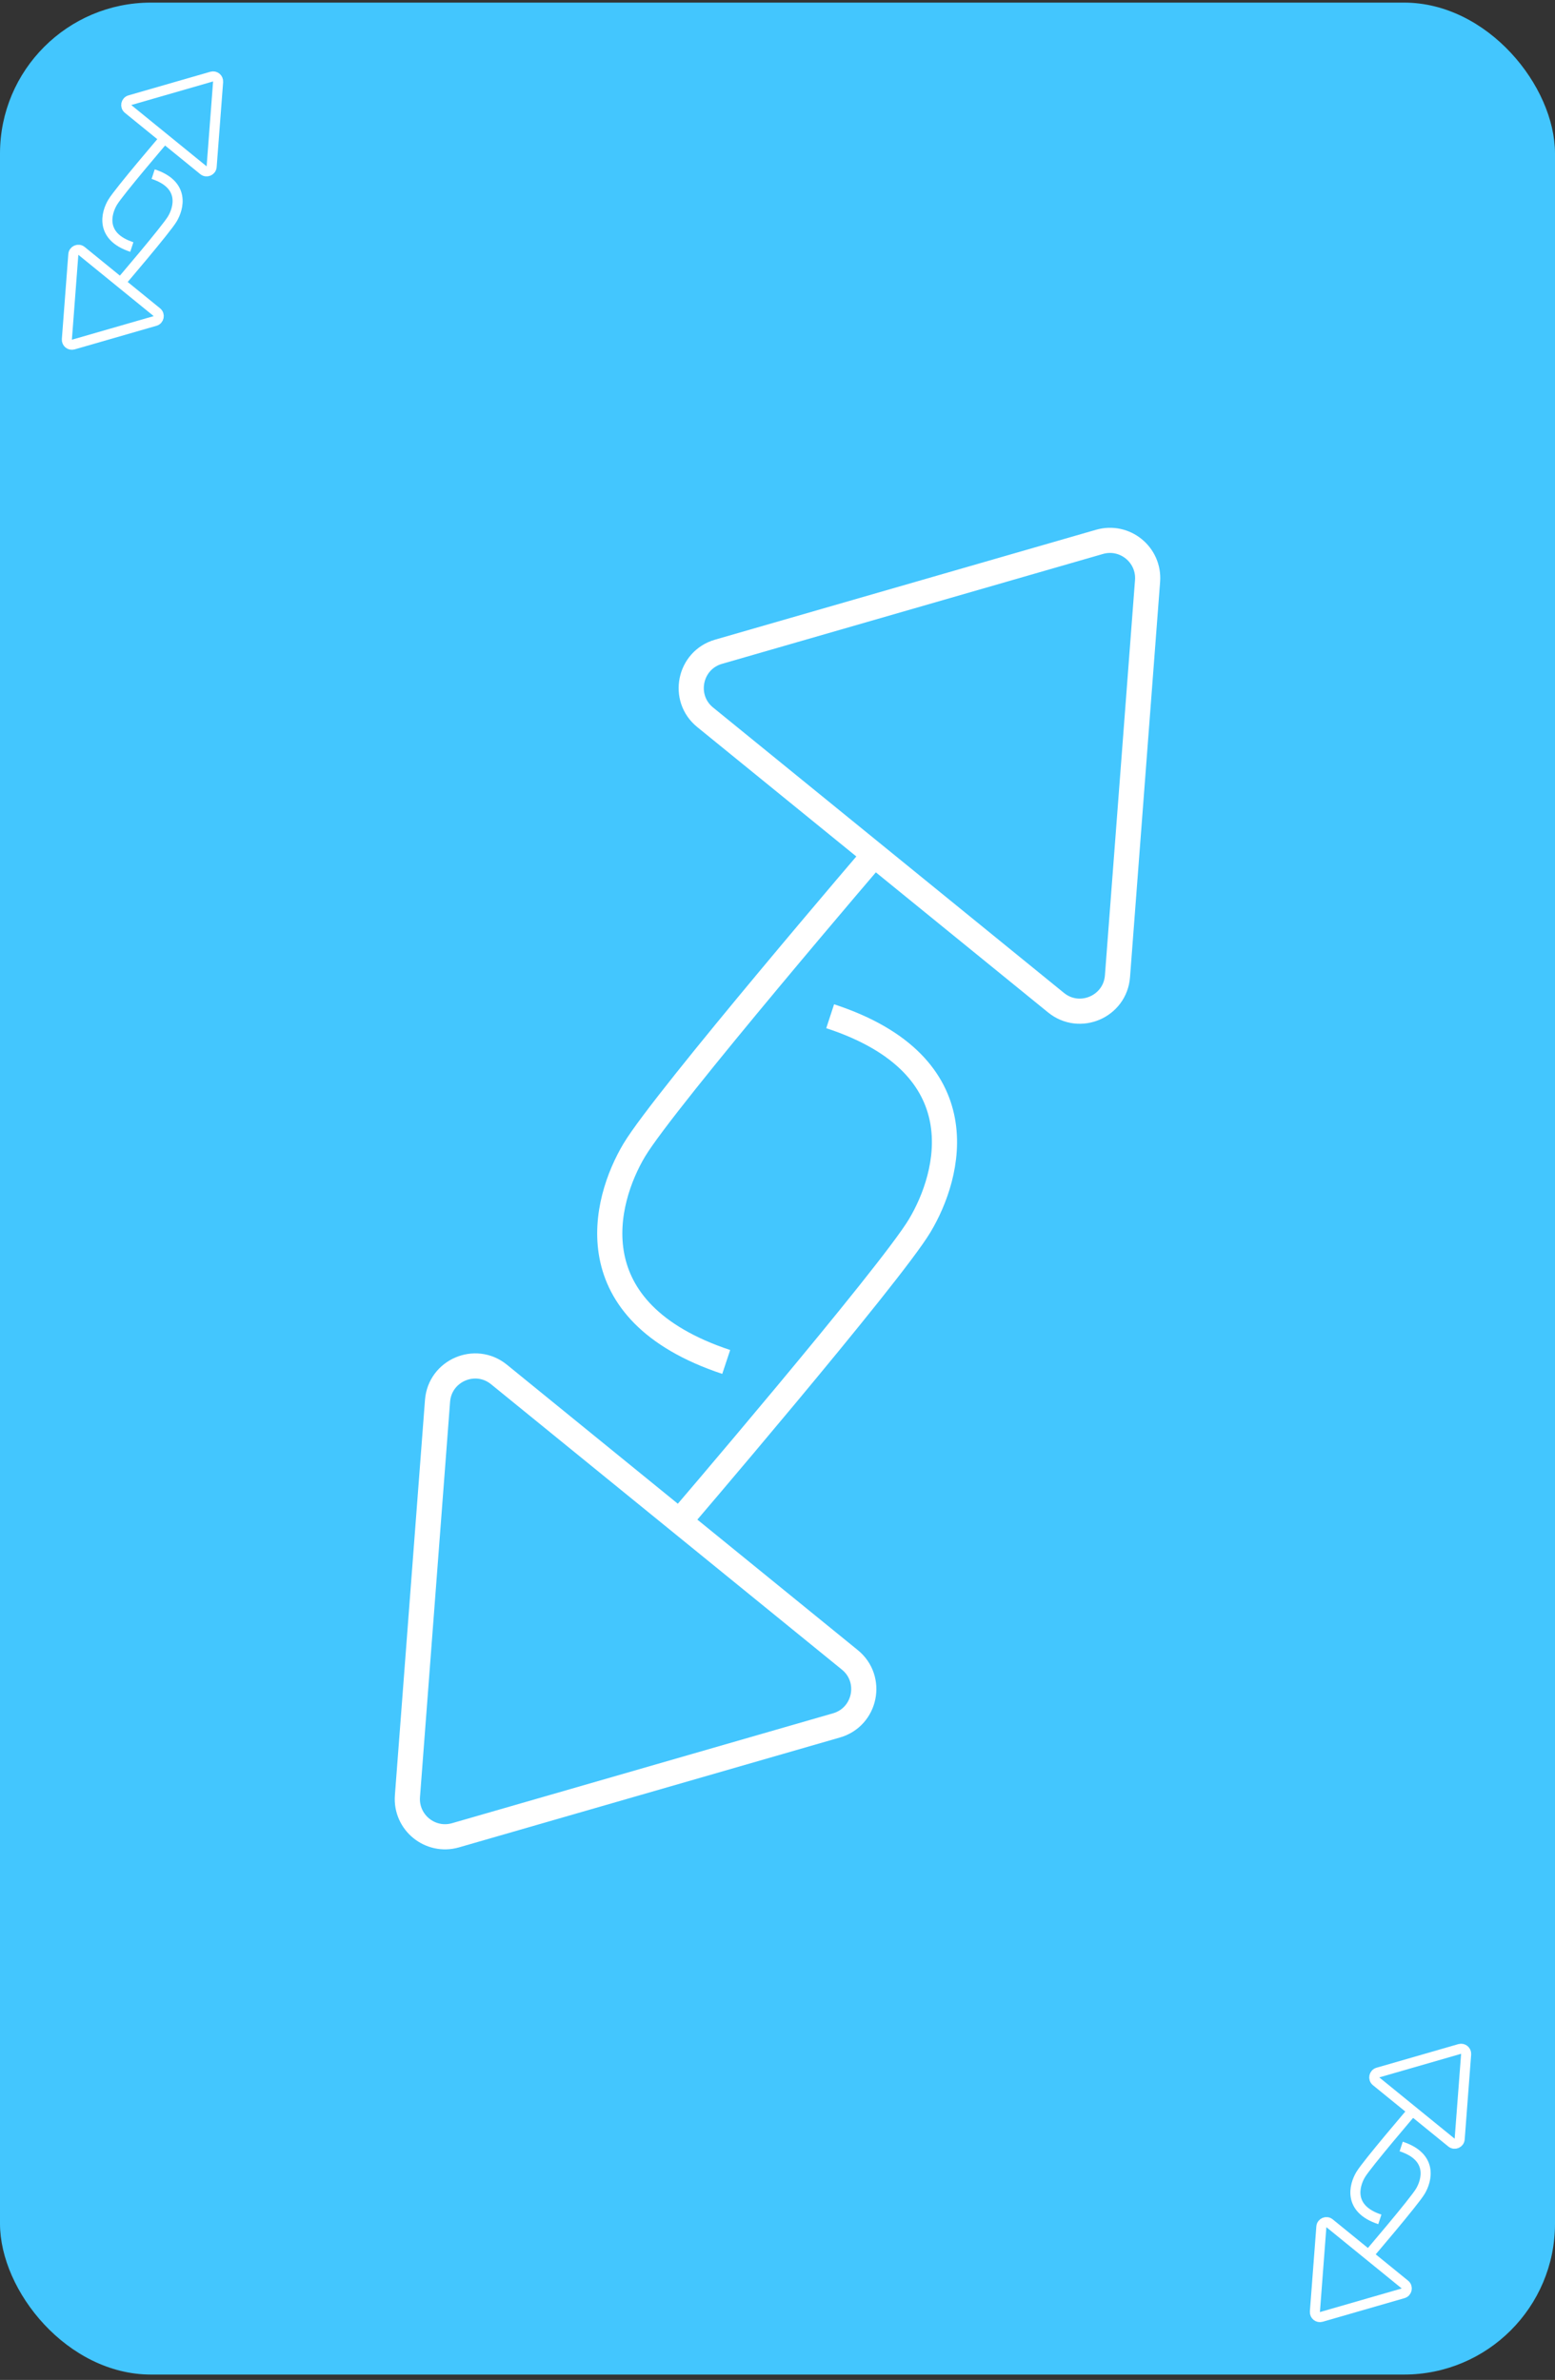 <svg width="309" height="473" viewBox="0 0 309 473" fill="none" xmlns="http://www.w3.org/2000/svg">
<rect x="0" y="0" width="309" height="473" fill="#333333" stroke="none"/>
<rect x="0" y="0.517" width="309" height="471.419" rx="30" fill="#43C6FE"/>
<path d="M43.341 16.262L42.057 33.136C41.995 33.941 41.055 34.346 40.429 33.836L25.453 21.652C24.826 21.143 25.031 20.14 25.806 19.916L42.067 15.225C42.737 15.031 43.394 15.566 43.341 16.262Z" fill="#43C6FE" stroke="white" stroke-width="2"/>
<path d="M32.815 27.372C32.815 27.372 23.669 38.05 22.385 40.192C21.102 42.334 19.817 47.005 26.193 49.094" stroke="white" stroke-width="2"/>
<path d="M13.288 67.442L14.572 50.567C14.633 49.762 15.574 49.358 16.2 49.867L31.176 62.051C31.803 62.56 31.598 63.563 30.823 63.787L14.562 68.478C13.892 68.672 13.235 68.137 13.288 67.442Z" fill="#43C6FE" stroke="white" stroke-width="2"/>
<path d="M23.814 56.331C23.814 56.331 32.96 45.653 34.244 43.511C35.527 41.369 36.811 36.698 30.436 34.609" stroke="white" stroke-width="2"/>
<path d="M228.036 115.471L222.057 194.031C221.598 200.068 214.543 203.1 209.846 199.279L140.125 142.559C135.429 138.738 136.962 131.214 142.78 129.535L218.479 107.696C223.504 106.246 228.433 110.256 228.036 115.471Z" fill="#43C6FE" stroke="white" stroke-width="5"/>
<path d="M174.942 168.468C174.942 168.468 132.032 218.531 126.029 228.592C120.026 238.654 114.1 260.637 144.309 270.685" stroke="white" stroke-width="5"/>
<path d="M80.965 356.981L86.944 278.422C87.404 272.384 94.459 269.352 99.156 273.173L168.876 329.893C173.573 333.714 172.039 341.238 166.222 342.917L90.522 364.756C85.497 366.206 80.568 362.196 80.965 356.981Z" fill="#43C6FE" stroke="white" stroke-width="5"/>
<path d="M134.013 303.519C134.013 303.519 176.766 253.605 182.767 243.59C188.768 233.575 194.771 211.741 164.966 201.975" stroke="white" stroke-width="5"/>
<path d="M291.341 408.261L290.057 425.136C289.996 425.941 289.055 426.346 288.429 425.836L273.453 413.653C272.826 413.143 273.031 412.14 273.806 411.916L290.067 407.225C290.737 407.031 291.394 407.566 291.341 408.261Z" fill="#43C6FE" stroke="white" stroke-width="2"/>
<path d="M280.815 419.372C280.815 419.372 271.669 430.05 270.385 432.192C269.101 434.334 267.818 439.005 274.193 441.094" stroke="white" stroke-width="2"/>
<path d="M261.288 459.442L262.572 442.567C262.633 441.762 263.574 441.358 264.2 441.867L279.176 454.051C279.803 454.56 279.598 455.563 278.822 455.787L262.562 460.478C261.892 460.672 261.235 460.137 261.288 459.442Z" fill="#43C6FE" stroke="white" stroke-width="2"/>
<path d="M271.814 448.331C271.814 448.331 280.96 437.653 282.244 435.511C283.527 433.369 284.811 428.698 278.436 426.609" stroke="white" stroke-width="2"/>
</svg>
